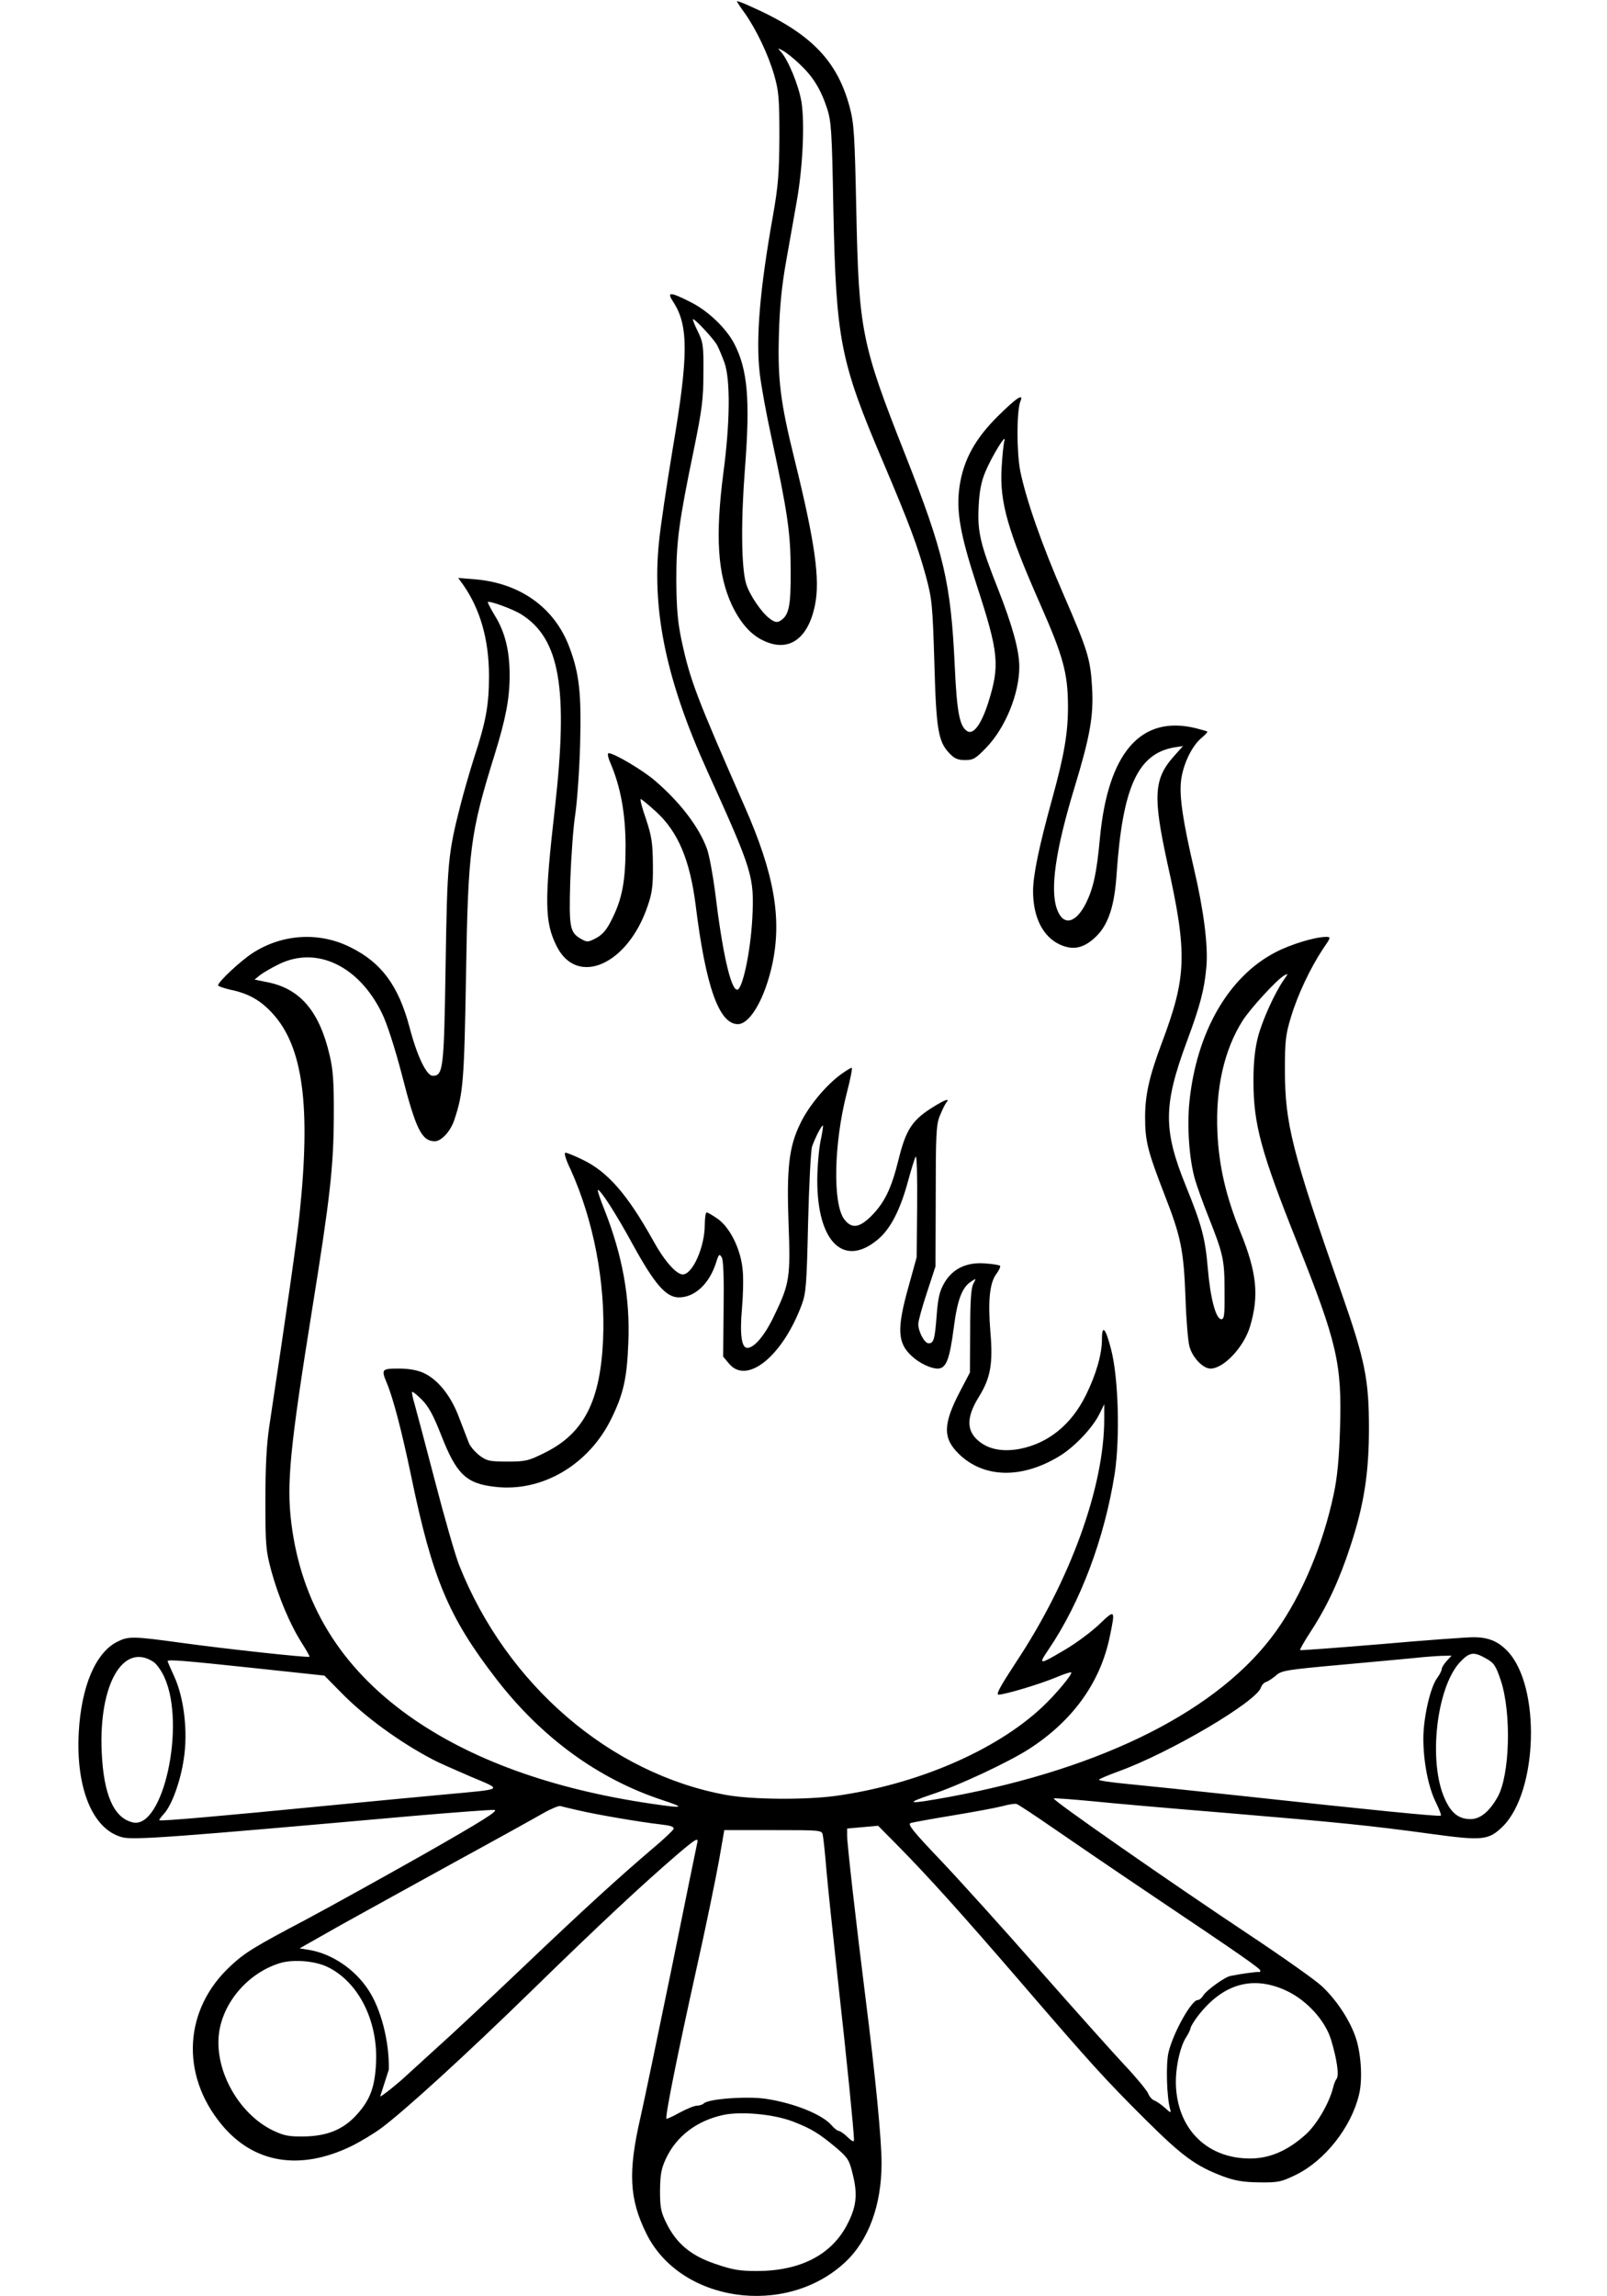<?xml version="1.0" encoding="UTF-8" standalone="no"?>
<svg
   version="1.0"
   width="700pt"
   height="1000pt"
   viewBox="0 0 700 1000"
   preserveAspectRatio="xMidYMid meet"
   id="svg1"
   sodipodi:docname="eric-fire.svg"
   inkscape:version="1.3 (0e150ed, 2023-07-21)"
   xmlns:inkscape="http://www.inkscape.org/namespaces/inkscape"
   xmlns:sodipodi="http://sodipodi.sourceforge.net/DTD/sodipodi-0.dtd"
   xmlns="http://www.w3.org/2000/svg"
   xmlns:svg="http://www.w3.org/2000/svg">
  <defs
     id="defs1" />
  <sodipodi:namedview
     id="namedview1"
     pagecolor="#ffffff"
     bordercolor="#000000"
     borderopacity="0.25"
     inkscape:showpageshadow="2"
     inkscape:pageopacity="0.0"
     inkscape:pagecheckerboard="0"
     inkscape:deskcolor="#d1d1d1"
     inkscape:document-units="pt"
     inkscape:zoom="17.666356"
     inkscape:cx="229.13611"
     inkscape:cy="1235.5972"
     inkscape:window-width="3440"
     inkscape:window-height="1338"
     inkscape:window-x="1728"
     inkscape:window-y="25"
     inkscape:window-maximized="1"
     inkscape:current-layer="svg1" />
  <g
     transform="translate(0,1000) scale(0.1,-0.1)"
     fill="#000000"
     stroke="none"
     id="g1">
    <path
       d="m 3210,9994 c 0,-2 15,-25 34,-51 50,-71 102,-179 128,-269 20,-70 23,-100 23,-269 -1,-162 -5,-213 -28,-344 -57,-320 -75,-531 -58,-684 6,-54 29,-180 51,-280 71,-330 84,-419 84,-582 1,-156 -7,-195 -46,-219 -13,-8 -24,-6 -45,10 -36,26 -89,105 -103,152 -21,71 -23,271 -5,502 23,298 12,429 -46,542 -35,68 -115,145 -192,183 -91,46 -104,45 -73,-2 65,-101 65,-232 -3,-633 -27,-162 -55,-349 -61,-415 -30,-302 35,-605 212,-995 197,-435 204,-457 195,-639 -8,-148 -43,-311 -66,-311 -28,0 -65,166 -96,425 -10,77 -26,163 -36,190 -36,96 -117,202 -228,297 -53,45 -176,118 -200,118 -6,0 -3,-18 8,-43 44,-103 65,-217 66,-357 0,-155 -14,-232 -59,-322 -23,-47 -41,-68 -69,-83 -34,-18 -39,-19 -64,-5 -51,29 -55,47 -49,255 4,105 13,235 22,290 8,55 18,192 21,305 6,222 -4,308 -47,422 -64,171 -213,278 -409,295 l -75,6 21,-29 c 75,-107 113,-240 113,-398 0,-125 -13,-198 -64,-353 -19,-60 -46,-153 -60,-208 -55,-214 -58,-254 -65,-700 -7,-448 -10,-480 -56,-480 -27,0 -68,85 -101,211 -48,181 -122,282 -258,349 -136,68 -296,58 -425,-25 -54,-35 -151,-126 -151,-141 0,-4 24,-12 53,-19 78,-16 130,-45 182,-101 135,-145 170,-404 119,-884 -13,-119 -52,-392 -131,-916 -12,-80 -17,-176 -17,-324 0,-196 2,-217 26,-307 32,-115 81,-232 132,-312 20,-32 36,-59 34,-61 -6,-5 -372,35 -553,60 -218,30 -235,30 -285,5 -94,-48 -156,-194 -167,-395 -13,-244 61,-422 189,-456 49,-13 213,-1 1258,92 184,16 347,28 363,27 21,-2 -43,-43 -310,-195 -186,-105 -417,-233 -513,-284 -218,-115 -263,-142 -324,-199 -205,-188 -222,-473 -41,-692 140,-170 343,-203 568,-93 40,20 98,55 130,79 104,78 368,319 652,596 300,293 484,464 634,593 76,65 93,76 89,56 -3,-13 -53,-258 -111,-544 -59,-286 -120,-581 -137,-655 -55,-239 -49,-356 25,-506 147,-300 606,-367 865,-127 103,95 160,249 160,433 0,102 -26,373 -70,720 -41,327 -80,669 -80,706 v 31 l 68,6 67,6 91,-92 c 131,-133 280,-299 524,-582 308,-358 374,-431 549,-605 163,-162 220,-203 339,-248 52,-19 87,-25 157,-26 84,-1 96,2 160,33 127,62 242,209 275,350 17,70 8,191 -19,260 -28,74 -84,157 -145,213 -28,26 -168,125 -311,220 -349,232 -866,592 -855,596 5,2 81,-4 167,-12 87,-9 349,-32 583,-51 487,-41 629,-55 898,-92 221,-30 247,-27 309,34 152,153 165,609 20,762 -42,44 -84,61 -149,61 -29,0 -210,-13 -402,-30 -193,-16 -352,-28 -353,-26 -2,2 19,39 47,82 70,107 124,223 171,367 60,181 82,320 82,517 0,212 -17,296 -118,585 -218,622 -248,743 -248,975 0,128 3,155 27,233 29,96 84,212 139,295 34,49 35,52 14,52 -48,0 -154,-32 -221,-67 -205,-106 -344,-348 -375,-651 -11,-109 -1,-252 25,-341 9,-30 34,-100 56,-155 66,-167 72,-190 72,-326 1,-105 -1,-125 -14,-125 -24,0 -48,92 -59,222 -11,130 -26,187 -95,357 -100,246 -99,353 4,631 58,156 76,225 85,325 8,92 -12,247 -54,426 -47,202 -64,312 -57,379 7,72 46,154 88,190 17,14 29,27 27,29 -2,2 -25,8 -51,15 -239,58 -382,-107 -417,-480 -14,-151 -28,-214 -59,-279 -45,-92 -101,-105 -128,-29 -31,86 -6,258 76,528 68,224 84,312 77,436 -7,125 -19,163 -124,405 -95,218 -163,413 -189,539 -16,84 -16,263 1,304 15,36 -17,15 -98,-65 -100,-99 -150,-191 -167,-304 -16,-107 1,-207 75,-434 96,-295 101,-347 49,-512 -30,-93 -64,-139 -91,-122 -33,20 -45,83 -54,279 -17,369 -47,496 -216,925 -191,483 -202,540 -213,1060 -7,336 -10,383 -29,454 -55,205 -172,324 -436,440 -30,14 -55,23 -55,20 z m 273,-273 c 58,-54 92,-109 120,-194 18,-56 21,-99 27,-437 12,-572 29,-662 218,-1105 115,-271 148,-361 184,-490 28,-104 30,-124 38,-380 8,-294 17,-345 66,-396 22,-23 37,-29 68,-29 35,0 46,6 91,53 84,86 145,236 145,353 0,71 -29,177 -93,340 -77,194 -90,249 -84,359 3,64 11,107 29,150 28,67 94,175 83,135 -4,-14 -9,-66 -12,-117 -9,-150 26,-272 172,-603 96,-218 116,-292 117,-430 1,-119 -16,-217 -68,-406 -58,-210 -84,-335 -84,-405 0,-114 43,-199 118,-233 58,-26 105,-15 158,37 53,53 79,134 88,272 26,377 92,522 250,550 l 39,6 -41,-46 c -86,-97 -90,-174 -28,-459 89,-399 86,-498 -24,-790 -54,-144 -72,-225 -72,-321 0,-104 11,-147 82,-331 75,-191 86,-247 94,-458 3,-93 11,-187 17,-209 13,-49 59,-97 92,-97 57,0 145,93 172,183 40,134 30,235 -42,412 -63,156 -93,285 -100,432 -9,191 29,360 109,487 35,55 151,181 182,198 18,10 18,9 -1,-18 -40,-57 -95,-178 -114,-252 -13,-53 -19,-109 -19,-189 0,-188 32,-307 190,-703 175,-439 196,-529 187,-814 -4,-129 -12,-210 -27,-281 -47,-223 -139,-441 -251,-598 -243,-341 -748,-597 -1422,-722 -185,-34 -202,-31 -77,11 116,38 333,140 422,197 191,123 311,290 352,489 25,120 24,121 -47,53 -35,-33 -100,-81 -144,-107 -118,-70 -122,-70 -76,-2 140,206 245,487 289,769 23,155 16,415 -16,538 -24,94 -40,112 -40,44 0,-64 -25,-152 -70,-243 -63,-128 -164,-210 -289,-234 -66,-12 -122,-4 -164,24 -68,46 -72,108 -13,203 51,82 62,145 50,284 -11,135 -3,212 26,251 12,16 19,32 16,36 -4,3 -33,8 -66,10 -80,6 -140,-23 -176,-84 -21,-36 -28,-64 -34,-143 -8,-105 -13,-121 -35,-121 -18,0 -45,51 -45,84 0,13 17,75 38,138 l 37,113 1,305 c 0,263 2,311 17,349 10,24 22,50 28,58 21,24 -7,14 -69,-26 -80,-52 -107,-95 -138,-221 -31,-126 -61,-188 -120,-247 -52,-51 -85,-55 -117,-12 -50,68 -45,328 11,547 16,61 26,112 22,112 -4,0 -25,-13 -46,-28 -66,-48 -142,-139 -178,-215 -49,-100 -60,-192 -51,-438 9,-229 4,-261 -61,-395 -41,-88 -88,-144 -119,-144 -25,0 -33,61 -23,171 5,57 7,133 3,169 -8,88 -53,181 -107,221 -23,16 -45,29 -50,29 -4,0 -8,-24 -8,-53 0,-97 -53,-217 -96,-217 -28,0 -81,60 -128,146 -114,204 -199,302 -311,355 -33,16 -65,29 -72,29 -7,0 1,-29 22,-72 100,-220 153,-494 142,-742 -12,-269 -84,-409 -255,-493 -70,-35 -83,-38 -162,-38 -79,0 -90,3 -122,27 -19,15 -40,39 -46,55 -6,15 -25,65 -42,109 -35,95 -93,167 -155,195 -26,12 -64,19 -107,19 -76,0 -78,-3 -53,-63 28,-67 65,-209 106,-405 92,-445 162,-613 371,-884 198,-256 444,-435 723,-527 103,-34 95,-37 -48,-16 -435,64 -789,193 -1055,382 -300,214 -469,490 -513,840 -21,172 -7,323 91,933 78,485 93,620 94,835 1,152 -3,206 -18,269 -44,190 -127,289 -268,318 l -59,12 23,19 c 13,10 50,32 83,48 165,81 350,-8 450,-216 21,-43 56,-152 85,-263 61,-239 87,-292 144,-292 29,0 69,44 85,93 39,116 43,169 51,632 9,546 18,616 125,960 48,155 65,243 65,344 0,107 -20,189 -65,261 -18,30 -32,57 -30,58 7,7 110,-31 145,-53 169,-106 206,-322 147,-845 -46,-403 -45,-495 7,-599 89,-181 312,-83 398,176 19,55 23,88 22,178 -1,94 -5,122 -30,198 -17,48 -27,87 -23,87 4,0 34,-25 67,-55 96,-88 147,-210 172,-405 44,-356 102,-520 184,-520 54,0 119,114 151,265 41,198 7,391 -121,682 -211,480 -238,550 -276,728 -16,77 -21,136 -22,255 0,172 10,252 77,575 35,172 41,218 41,330 1,120 -1,134 -25,183 -14,28 -23,52 -20,52 10,0 85,-81 103,-110 8,-14 23,-50 34,-80 26,-75 24,-262 -5,-479 -36,-278 -25,-442 37,-576 37,-77 81,-128 136,-154 110,-54 196,5 226,154 23,111 0,273 -88,630 -63,254 -75,352 -69,550 3,119 13,214 31,315 14,80 35,197 46,260 27,150 36,344 21,437 -12,71 -57,181 -89,217 -16,18 -16,18 7,6 14,-7 47,-33 74,-59 z m 91,-4691 c -7,-36 -14,-113 -14,-171 0,-270 117,-382 266,-255 54,46 96,129 129,251 15,55 30,104 34,108 5,4 7,-92 6,-215 l -2,-223 -36,-130 c -51,-182 -48,-244 15,-301 32,-30 82,-54 112,-54 37,0 52,37 70,174 16,125 36,179 76,205 23,15 23,15 10,-9 -10,-18 -14,-76 -14,-206 l -1,-181 -42,-80 c -76,-145 -77,-206 -6,-275 108,-105 272,-109 435,-11 66,39 146,123 177,185 l 21,43 v -64 c 0,-296 -148,-704 -385,-1061 -68,-104 -88,-140 -75,-140 27,0 184,47 252,76 33,14 62,23 64,21 7,-7 -69,-98 -127,-152 -203,-190 -547,-337 -899,-386 -134,-18 -365,-16 -476,4 -506,92 -958,481 -1164,1001 -17,43 -64,207 -105,365 -41,157 -81,308 -89,336 -8,27 -13,51 -11,53 3,3 22,-13 43,-34 29,-29 50,-68 83,-152 67,-172 109,-213 236,-227 204,-24 408,96 506,297 53,108 68,176 74,331 8,194 -25,377 -103,576 -19,47 -32,86 -30,88 8,8 78,-100 152,-236 95,-173 145,-231 201,-231 70,0 134,60 163,154 11,35 14,37 24,20 7,-13 10,-86 8,-226 l -2,-206 26,-31 c 78,-93 234,34 317,259 18,49 21,89 27,355 4,165 12,314 17,331 13,38 43,97 48,92 1,-1 -3,-32 -11,-68 z M 6474,2777 c 34,-19 42,-31 64,-97 46,-141 39,-409 -14,-505 -36,-64 -76,-97 -118,-97 -51,0 -84,25 -112,87 -74,161 -37,487 66,597 42,44 60,46 114,15 z M 668,2763 c 13,-8 35,-38 48,-67 95,-208 -6,-666 -139,-632 -82,20 -126,122 -134,307 -13,293 93,478 225,392 z m 5634,4 c -12,-13 -22,-29 -22,-36 0,-6 -9,-24 -20,-39 -30,-40 -60,-174 -60,-263 0,-101 22,-214 55,-279 14,-29 24,-54 21,-57 -5,-5 -307,25 -876,87 -195,21 -415,44 -488,51 -73,7 -129,15 -125,19 4,4 42,20 83,35 227,82 606,306 623,367 3,10 13,21 24,24 10,4 29,17 43,29 22,20 50,24 270,44 135,12 281,26 325,30 44,5 100,9 124,10 l 44,1 z m -5198,-31 309,-33 71,-72 c 102,-105 256,-218 404,-295 20,-11 93,-43 160,-72 144,-61 154,-54 -113,-79 -88,-8 -320,-30 -515,-49 -449,-44 -721,-68 -726,-63 -2,1 7,14 20,28 35,38 73,144 87,242 18,119 0,265 -42,356 -16,35 -29,65 -29,67 0,8 74,2 374,-30 z m 3479,-694 c 78,-54 279,-191 447,-304 377,-253 460,-311 460,-320 0,-5 -3,-7 -7,-6 -7,2 -80,-8 -123,-17 -24,-4 -104,-62 -118,-84 -7,-12 -18,-21 -25,-21 -27,0 -107,-143 -127,-228 -12,-50 -8,-195 7,-247 5,-18 2,-17 -23,6 -16,14 -37,29 -47,32 -9,4 -21,17 -26,31 -6,13 -49,66 -98,118 -48,51 -217,240 -374,418 -157,179 -352,395 -433,480 -120,126 -144,156 -129,161 10,3 92,18 183,33 91,15 188,33 215,40 28,8 56,12 63,10 7,-2 77,-48 155,-102 z m -2063,74 c 76,-18 268,-51 357,-61 44,-5 60,-10 57,-20 -3,-7 -44,-46 -92,-86 -142,-121 -292,-257 -567,-519 -143,-136 -309,-292 -370,-346 -60,-55 -122,-111 -136,-124 -35,-33 -106,-90 -113,-90 l 37.642,117.036 C 1696.283,1110.527 1659,1253 1604,1335 c -59,90 -158,156 -255,173 l -44,7 180,102 c 99,55 324,179 500,276 176,96 347,191 380,210 33,19 67,33 75,32 8,-2 44,-11 80,-19 z m 1064,-108 c 3,-13 10,-81 16,-153 6,-71 29,-287 50,-480 37,-329 70,-660 70,-694 0,-10 -8,-7 -28,12 -15,15 -33,27 -38,27 -6,0 -20,11 -32,25 -41,47 -162,96 -286,115 -81,12 -250,0 -270,-20 -5,-5 -19,-10 -30,-10 -12,0 -45,-14 -75,-30 -30,-17 -56,-28 -58,-27 -7,7 49,284 127,636 44,196 89,416 102,489 l 23,132 h 212 c 212,0 213,0 217,-22 z M 1425,1435 c 135,-64 222,-234 213,-419 -5,-105 -26,-161 -83,-224 -58,-65 -128,-94 -228,-96 -71,-1 -89,3 -140,27 -146,72 -250,256 -234,414 14,139 126,271 267,314 57,17 150,10 205,-16 z m 4182,-106 c 87,-42 166,-129 191,-212 25,-82 36,-155 24,-170 -5,-7 -12,-24 -15,-38 -17,-68 -71,-161 -120,-205 -78,-70 -156,-104 -242,-104 -181,0 -309,120 -322,305 -6,76 15,180 45,225 9,14 17,31 18,38 1,7 15,30 30,50 110,144 242,182 391,111 z M 3454,761 c 80,-31 112,-50 193,-118 46,-40 53,-50 68,-114 22,-88 15,-142 -27,-221 -69,-129 -204,-198 -392,-198 -73,0 -105,5 -180,31 -107,36 -170,89 -214,179 -23,47 -27,67 -27,140 1,70 5,95 26,140 46,98 135,165 251,190 78,16 219,3 302,-29 z"
       id="path2"
       sodipodi:nodetypes="sccccsccsccccccccccscccsccccccccccccscccscccsccccsccccccccccccccscccccccscscccccccccccccccccccsccccscsccscccccssccccccscccccccccccccccccccscccccccscsccccccccsccccccccscccscccccccscccccccccccccsccccccccccssccccccscccsccccscccsssccscccsccccsccccccccccccccccscccsccccccccsccscccccccscccccccccccscccscccccccsccccccccccscscsccccccsscccccscsccccscccsccccscccccccccscscscssccccccccccccccccccccscscscccscccccccccscssccccccccccccccscccccscsccsscccccsccccccccccccccsccsccccccscccccc" />
  </g>
</svg>
